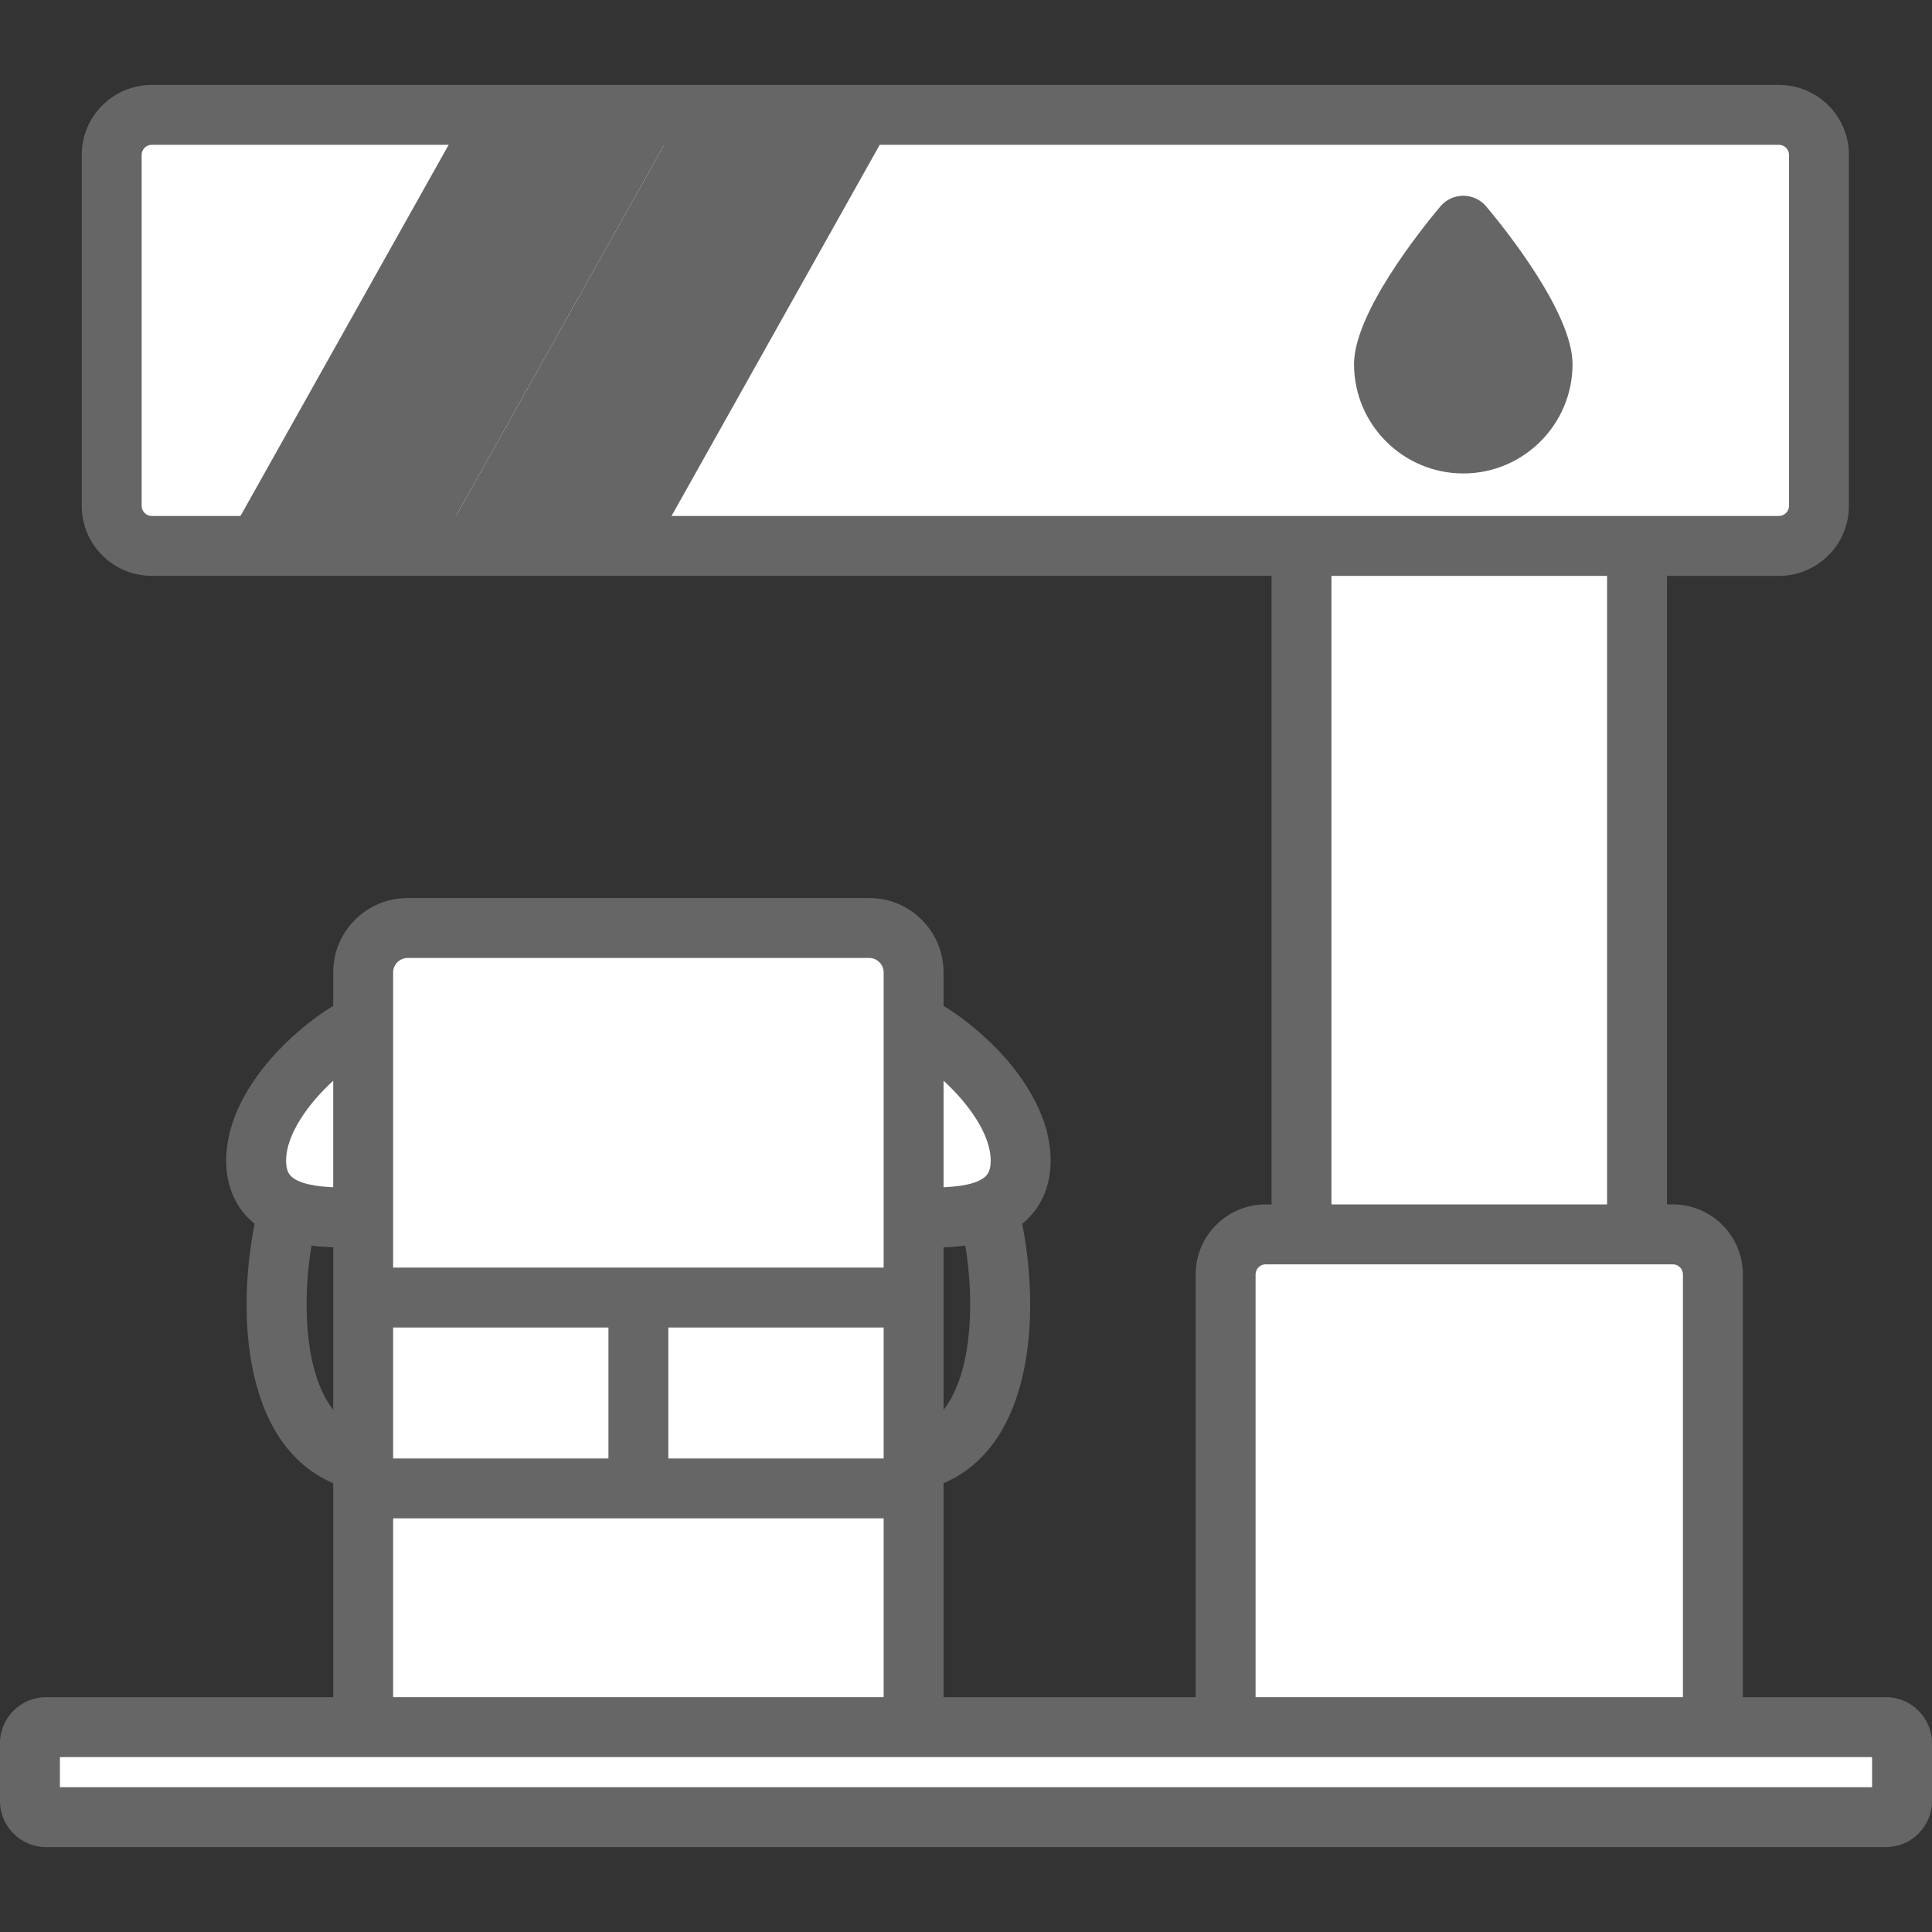 <svg width="70" height="70" viewBox="0 0 70 70" fill="none" xmlns="http://www.w3.org/2000/svg">
<rect x="0" y="0" width="70" height="70" fill="#333333" stroke="none"/>
<g clip-path="url(#clip0_6002_2244)">
<path d="M32.365 36.875C33.449 36.875 36.979 39.483 36.979 42.051C36.979 44.619 33.449 44.057 32.365 44.057V36.875Z" fill="white"/>
<path opacity="0.2" d="M32.365 36.875V44.057C32.811 44.057 33.671 44.152 34.529 44.085V38.016C33.671 37.317 32.811 36.875 32.365 36.875Z" fill="white"/>
<path d="M13.893 36.875C12.81 36.875 9.279 39.483 9.279 42.051C9.279 44.619 12.81 44.057 13.893 44.057V36.875Z" fill="white"/>
<path opacity="0.2" d="M13.894 36.875V44.057C13.448 44.057 12.588 44.152 11.73 44.085V38.016C12.588 37.317 13.448 36.875 13.894 36.875Z" fill="white"/>
<path d="M65.904 5.609C65.904 4.813 65.253 4.162 64.457 4.162H5.494C4.698 4.162 4.047 4.813 4.047 5.609V18.332C4.047 19.128 4.698 19.779 5.494 19.779H64.457C65.253 19.779 65.904 19.128 65.904 18.332V5.609Z" fill="white"/>
<path d="M33.101 62.576V35.228C33.101 34.346 32.379 33.623 31.496 33.623H14.763C13.88 33.623 13.158 34.346 13.158 35.228V62.577H33.101V62.576Z" fill="white"/>
<path d="M33.101 50.108H13.158V62.577H33.101V50.108Z" fill="white"/>
<path d="M19.302 56.924H16.986V62.577H19.302V56.924Z" fill="white"/>
<path d="M29.274 56.924H26.959V62.577H29.274V56.924Z" fill="white"/>
<path d="M29.097 38.339H17.162V42.66H29.097V38.339Z" fill="white"/>
<path d="M59.312 19.664H47.156V62.577H59.312V19.664Z" fill="white"/>
<path opacity="0.1" d="M59.312 19.664H47.156V24.174H59.312V19.664Z" fill="white"/>
<path opacity="0.1" d="M59.312 42.915H47.156V46.364H59.312V42.915Z" fill="white"/>
<path d="M62.062 62.577V46.171C62.062 45.375 61.41 44.724 60.614 44.724H45.853C45.057 44.724 44.406 45.375 44.406 46.171V62.577H62.062Z" fill="white"/>
<path d="M24.673 4.162H16.864L8.105 19.779H15.914L24.673 4.162Z" fill="#666666"/>
<path d="M32.482 4.162H24.673L15.914 19.779H23.723L32.482 4.162Z" fill="#666666"/>
<path d="M23.13 47.013H13.158V53.928H23.13V47.013Z" fill="white"/>
<path d="M33.101 47.013H23.129V53.928H33.101V47.013Z" fill="white"/>
<path d="M53.018 16.069C54.605 16.069 55.892 14.782 55.892 13.195C55.892 11.608 53.018 8.178 53.018 8.178C53.018 8.178 50.145 11.608 50.145 13.195C50.145 14.782 51.431 16.069 53.018 16.069Z" fill="#666666"/>
<path d="M68.915 65.254C68.915 65.575 68.652 65.838 68.331 65.838H1.67C1.349 65.838 1.086 65.575 1.086 65.254V63.161C1.086 62.84 1.349 62.577 1.67 62.577H68.331C68.653 62.577 68.915 62.84 68.915 63.161V65.254H68.915Z" fill="white"/>
<path d="M20.058 51.055H16.23C15.63 51.055 15.145 50.569 15.145 49.97C15.145 49.37 15.63 48.884 16.23 48.884H20.058C20.658 48.884 21.143 49.37 21.143 49.97C21.143 50.569 20.658 51.055 20.058 51.055Z" fill="white"/>
<path d="M30.031 51.055H26.203C25.603 51.055 25.117 50.569 25.117 49.97C25.117 49.37 25.603 48.884 26.203 48.884H30.031C30.63 48.884 31.116 49.37 31.116 49.97C31.116 50.569 30.63 51.055 30.031 51.055Z" fill="white"/>
<path d="M53.234 49.715C53.793 49.715 54.247 49.261 54.247 48.702C54.247 48.142 53.793 47.689 53.234 47.689C52.674 47.689 52.221 48.142 52.221 48.702C52.221 49.261 52.674 49.715 53.234 49.715Z" fill="white"/>
<path d="M48.242 49.715C48.801 49.715 49.254 49.261 49.254 48.702C49.254 48.142 48.801 47.689 48.242 47.689C47.682 47.689 47.228 48.142 47.228 48.702C47.228 49.261 47.682 49.715 48.242 49.715Z" fill="white"/>
<path d="M58.226 49.715C58.785 49.715 59.239 49.261 59.239 48.702C59.239 48.142 58.785 47.689 58.226 47.689C57.666 47.689 57.213 48.142 57.213 48.702C57.213 49.261 57.666 49.715 58.226 49.715Z" fill="white"/>
<path d="M68.33 61.491H63.147V46.171C63.147 44.775 62.011 43.639 60.614 43.639H60.397V20.865H64.457C65.853 20.865 66.989 19.729 66.989 18.332V5.609C66.989 4.213 65.853 3.077 64.457 3.077H5.494C4.098 3.077 2.962 4.213 2.962 5.609V18.332C2.962 19.728 4.098 20.864 5.494 20.864H46.071V43.639H45.853C44.457 43.639 43.321 44.775 43.321 46.171V61.491H34.187V53.738C35.001 53.394 35.686 52.802 36.198 51.992C36.866 50.935 37.252 49.478 37.316 47.779C37.358 46.655 37.258 45.462 37.035 44.341C37.094 44.294 37.151 44.245 37.206 44.192C37.768 43.656 38.066 42.916 38.066 42.051C38.066 40.511 37.158 39.163 36.396 38.303C35.757 37.582 34.953 36.91 34.187 36.444V35.228C34.187 33.745 32.98 32.538 31.497 32.538H14.763C13.28 32.538 12.073 33.745 12.073 35.228V36.444C11.307 36.91 10.504 37.582 9.864 38.303C9.102 39.163 8.195 40.511 8.195 42.051C8.195 42.916 8.492 43.656 9.055 44.192C9.11 44.245 9.166 44.294 9.225 44.341C9.002 45.462 8.902 46.655 8.944 47.779C9.008 49.478 9.395 50.935 10.063 51.992C10.574 52.802 11.26 53.394 12.073 53.738V61.491H1.67C0.749 61.491 0 62.241 0 63.161V65.254C0 66.174 0.749 66.924 1.67 66.924H68.33C69.251 66.924 70 66.174 70 65.254V63.161C70 62.241 69.251 61.491 68.33 61.491ZM34.187 39.156C35.099 39.994 35.895 41.106 35.895 42.051C35.895 42.398 35.795 42.538 35.708 42.621C35.414 42.901 34.773 42.992 34.187 43.016V39.156ZM34.187 45.192C34.439 45.184 34.704 45.166 34.974 45.13C35.307 47.129 35.211 49.49 34.362 50.833C34.307 50.921 34.248 51.001 34.187 51.078V45.192L34.187 45.192ZM5.494 18.694C5.298 18.694 5.132 18.528 5.132 18.332V5.609C5.132 5.413 5.298 5.247 5.494 5.247H64.457C64.653 5.247 64.819 5.413 64.819 5.609V18.332C64.819 18.528 64.653 18.694 64.457 18.694L5.494 18.694ZM58.227 20.865V43.639H48.241V20.865H58.227ZM45.492 46.171C45.492 45.975 45.657 45.809 45.853 45.809H60.614C60.81 45.809 60.976 45.975 60.976 46.171V61.491H45.492V46.171ZM14.244 35.228C14.244 34.947 14.482 34.709 14.763 34.709H31.497C31.778 34.709 32.016 34.947 32.016 35.228V45.928H14.244V35.228ZM32.016 48.099V52.843H24.215V48.099H32.016ZM14.244 48.099H22.045V52.843H14.244V48.099ZM14.244 55.013H32.016V61.491H14.244V55.013ZM10.552 42.621C10.465 42.538 10.366 42.398 10.366 42.051C10.366 41.106 11.161 39.994 12.073 39.156V43.016C11.487 42.992 10.846 42.901 10.552 42.621ZM11.898 50.833C11.049 49.49 10.953 47.129 11.286 45.131C11.556 45.166 11.821 45.184 12.073 45.192V51.079C12.012 51.001 11.953 50.921 11.898 50.833ZM67.829 64.753H2.171V63.662H67.829V64.753ZM53.017 7.092C52.696 7.092 52.391 7.234 52.185 7.481C51.452 8.356 49.059 11.356 49.059 13.195C49.059 15.378 50.834 17.154 53.017 17.154C55.2 17.154 56.976 15.378 56.976 13.195C56.976 11.356 54.583 8.356 53.85 7.481C53.643 7.234 53.338 7.092 53.017 7.092ZM53.017 14.983C52.031 14.983 51.229 14.181 51.229 13.195C51.229 12.729 51.921 11.411 53.017 9.93C54.114 11.411 54.806 12.729 54.806 13.195C54.805 14.181 54.003 14.983 53.017 14.983Z" fill="#666666"/>
</g>
<defs>
<clipPath id="clip0_6002_2244">
<rect width="70" height="70" fill="white"/>
</clipPath>
</defs>
</svg>
